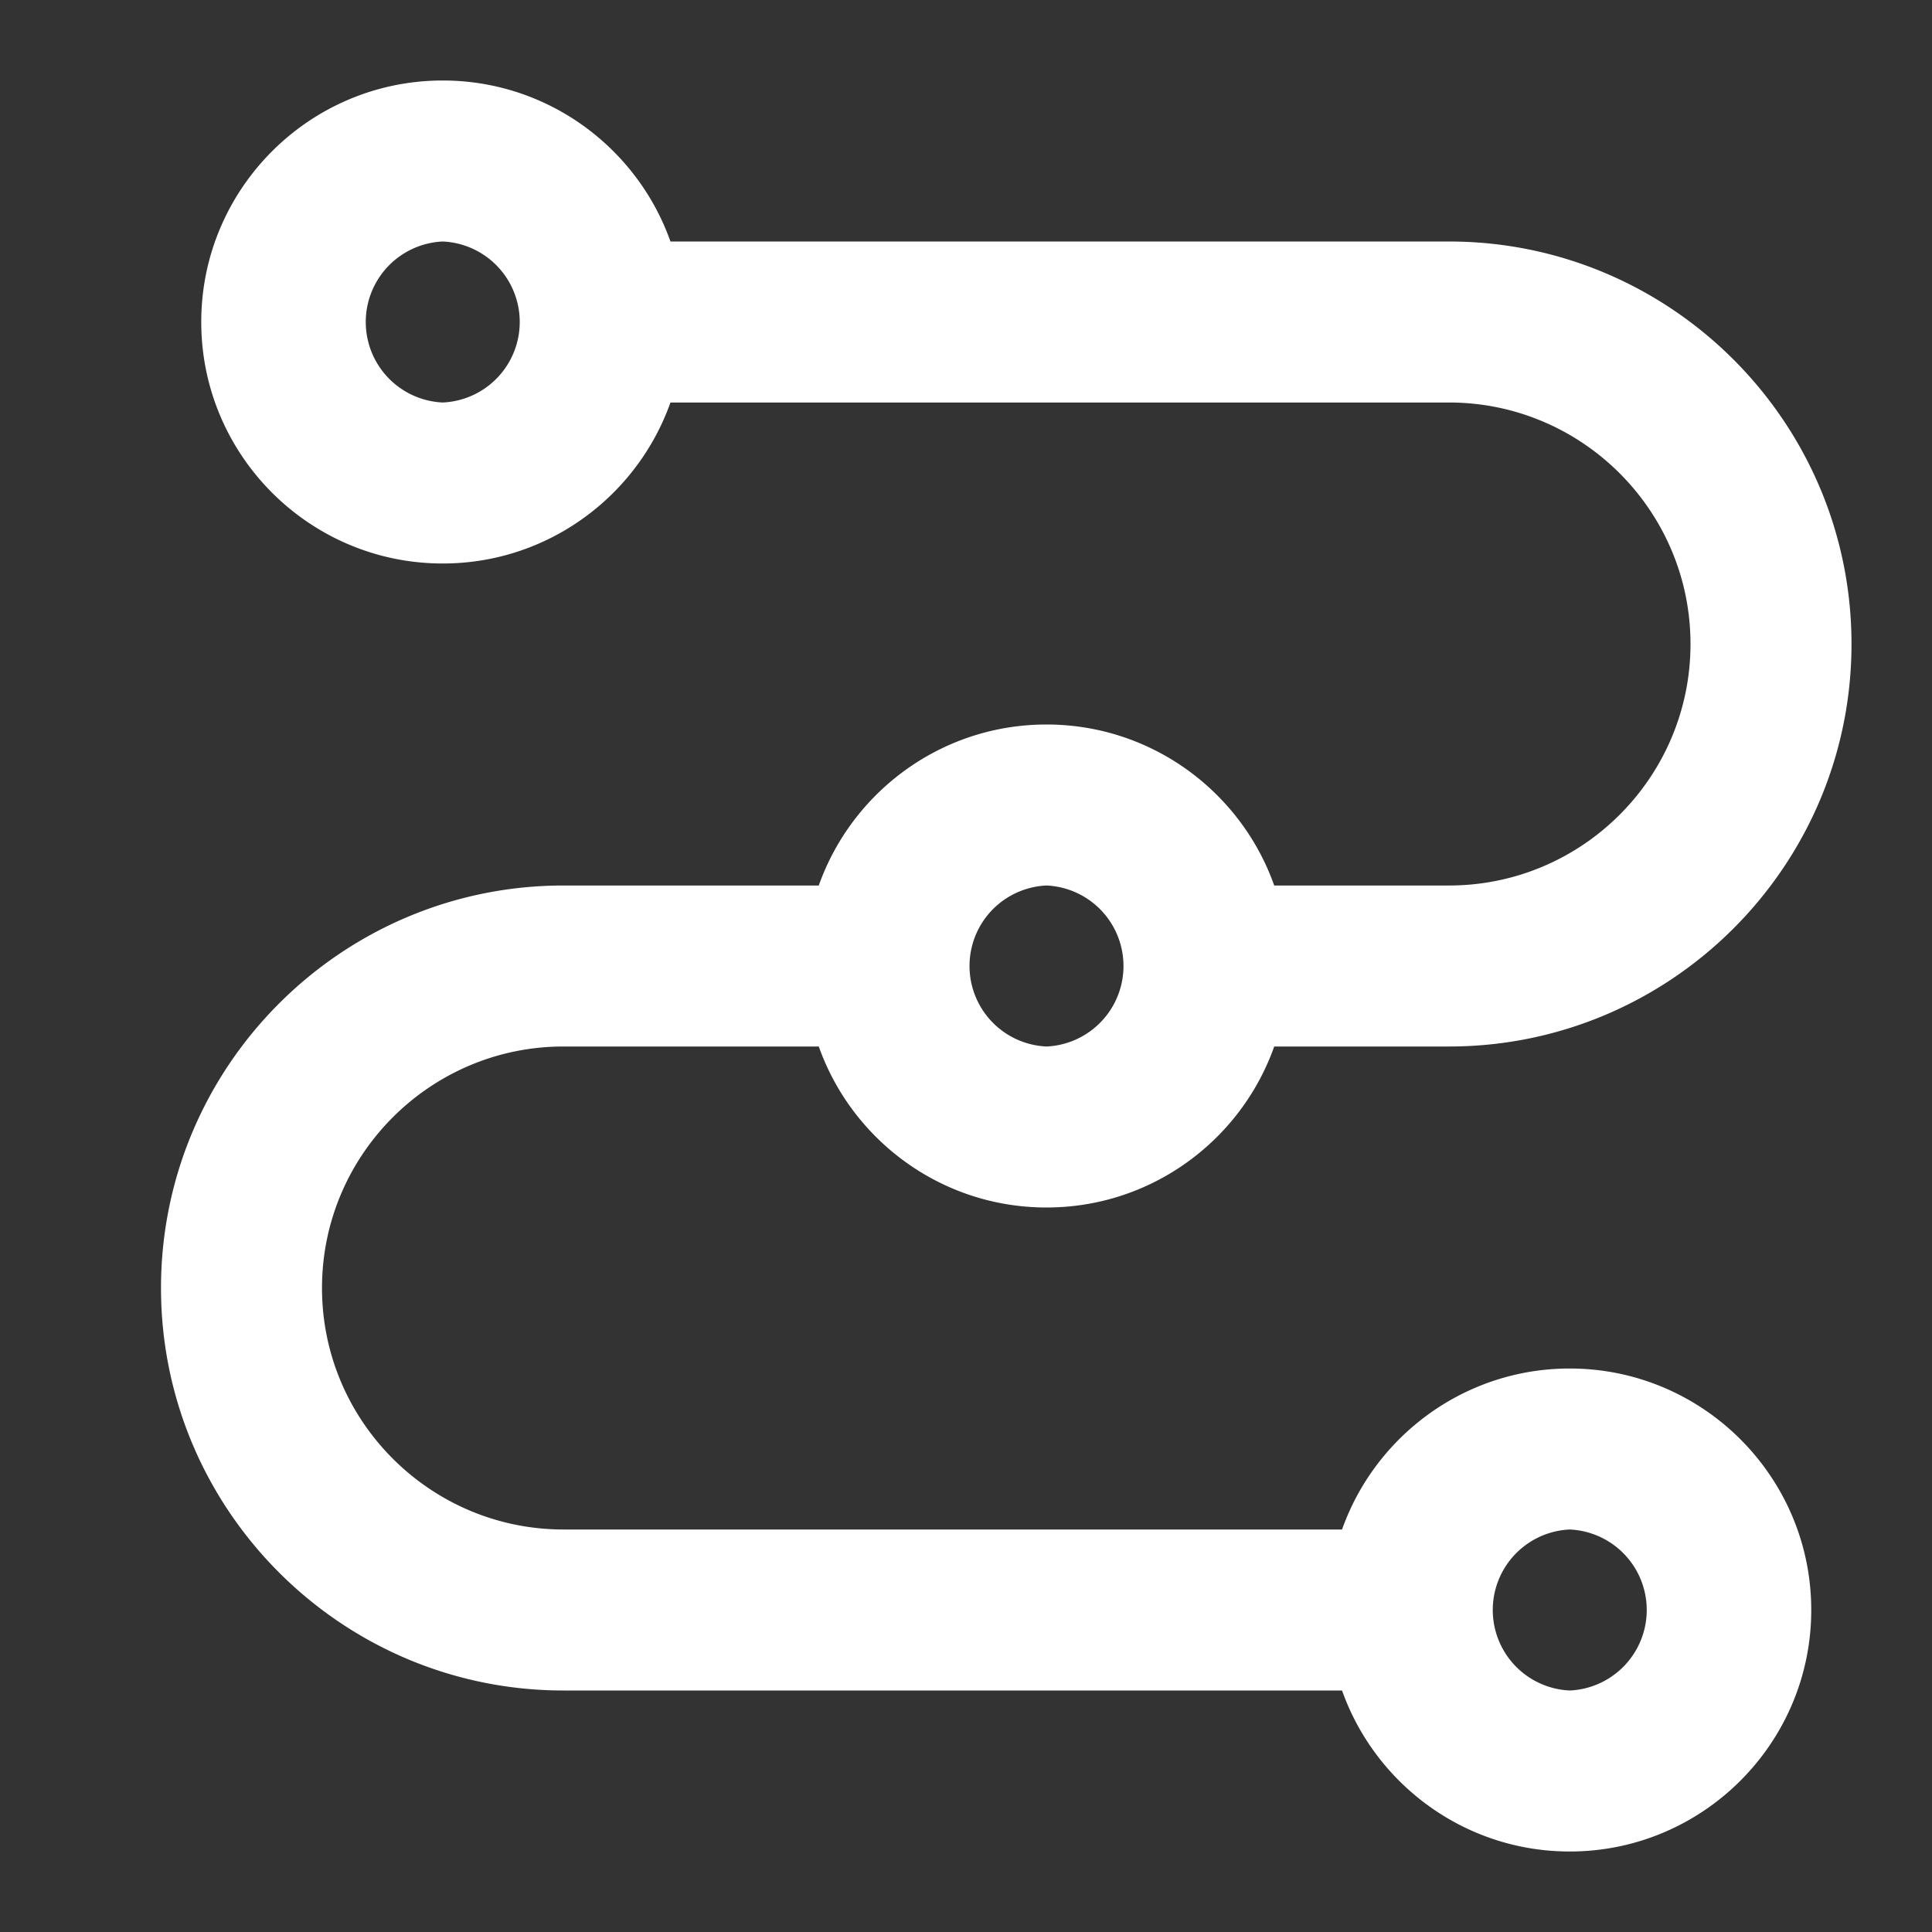 <?xml version="1.0" standalone="no"?><!DOCTYPE svg PUBLIC "-//W3C//DTD SVG 1.1//EN" "http://www.w3.org/Graphics/SVG/1.1/DTD/svg11.dtd"><svg class="icon" width="200px" height="200.00px" viewBox="0 0 1024 1024" version="1.1" xmlns="http://www.w3.org/2000/svg"><rect x="0" y="0" width="1024" height="1024" fill="#333333" stroke="none"/><path fill="#ffffff" d="M768 896H298.667c-117.632 0-213.333-95.701-213.333-213.333s95.701-213.333 213.333-213.333h170.667v85.333H298.667c-70.571 0-128 57.387-128 128 0 70.571 57.429 128 128 128h469.333v85.333z m0-341.333h-128v-85.333h128c70.571 0 128-57.387 128-128 0-70.571-57.429-128-128-128H298.667V128h469.333c117.632 0 213.333 95.701 213.333 213.333s-95.701 213.333-213.333 213.333zM234.667 128a42.709 42.709 0 0 0 0 85.333 42.709 42.709 0 0 0 0-85.333z m0 170.667c-70.613 0-128-57.429-128-128 0-70.613 57.387-128 128-128 70.571 0 128 57.387 128 128 0 70.571-57.429 128-128 128z m597.333 512a42.709 42.709 0 0 0 0 85.333 42.709 42.709 0 0 0 0-85.333z m0 170.667c-70.571 0-128-57.429-128-128s57.429-128 128-128 128 57.429 128 128-57.429 128-128 128zM554.667 469.333a42.709 42.709 0 0 0 0 85.333 42.709 42.709 0 0 0 0-85.333z m0 170.667c-70.613 0-128-57.387-128-128s57.387-128 128-128 128 57.387 128 128-57.387 128-128 128z" /></svg>